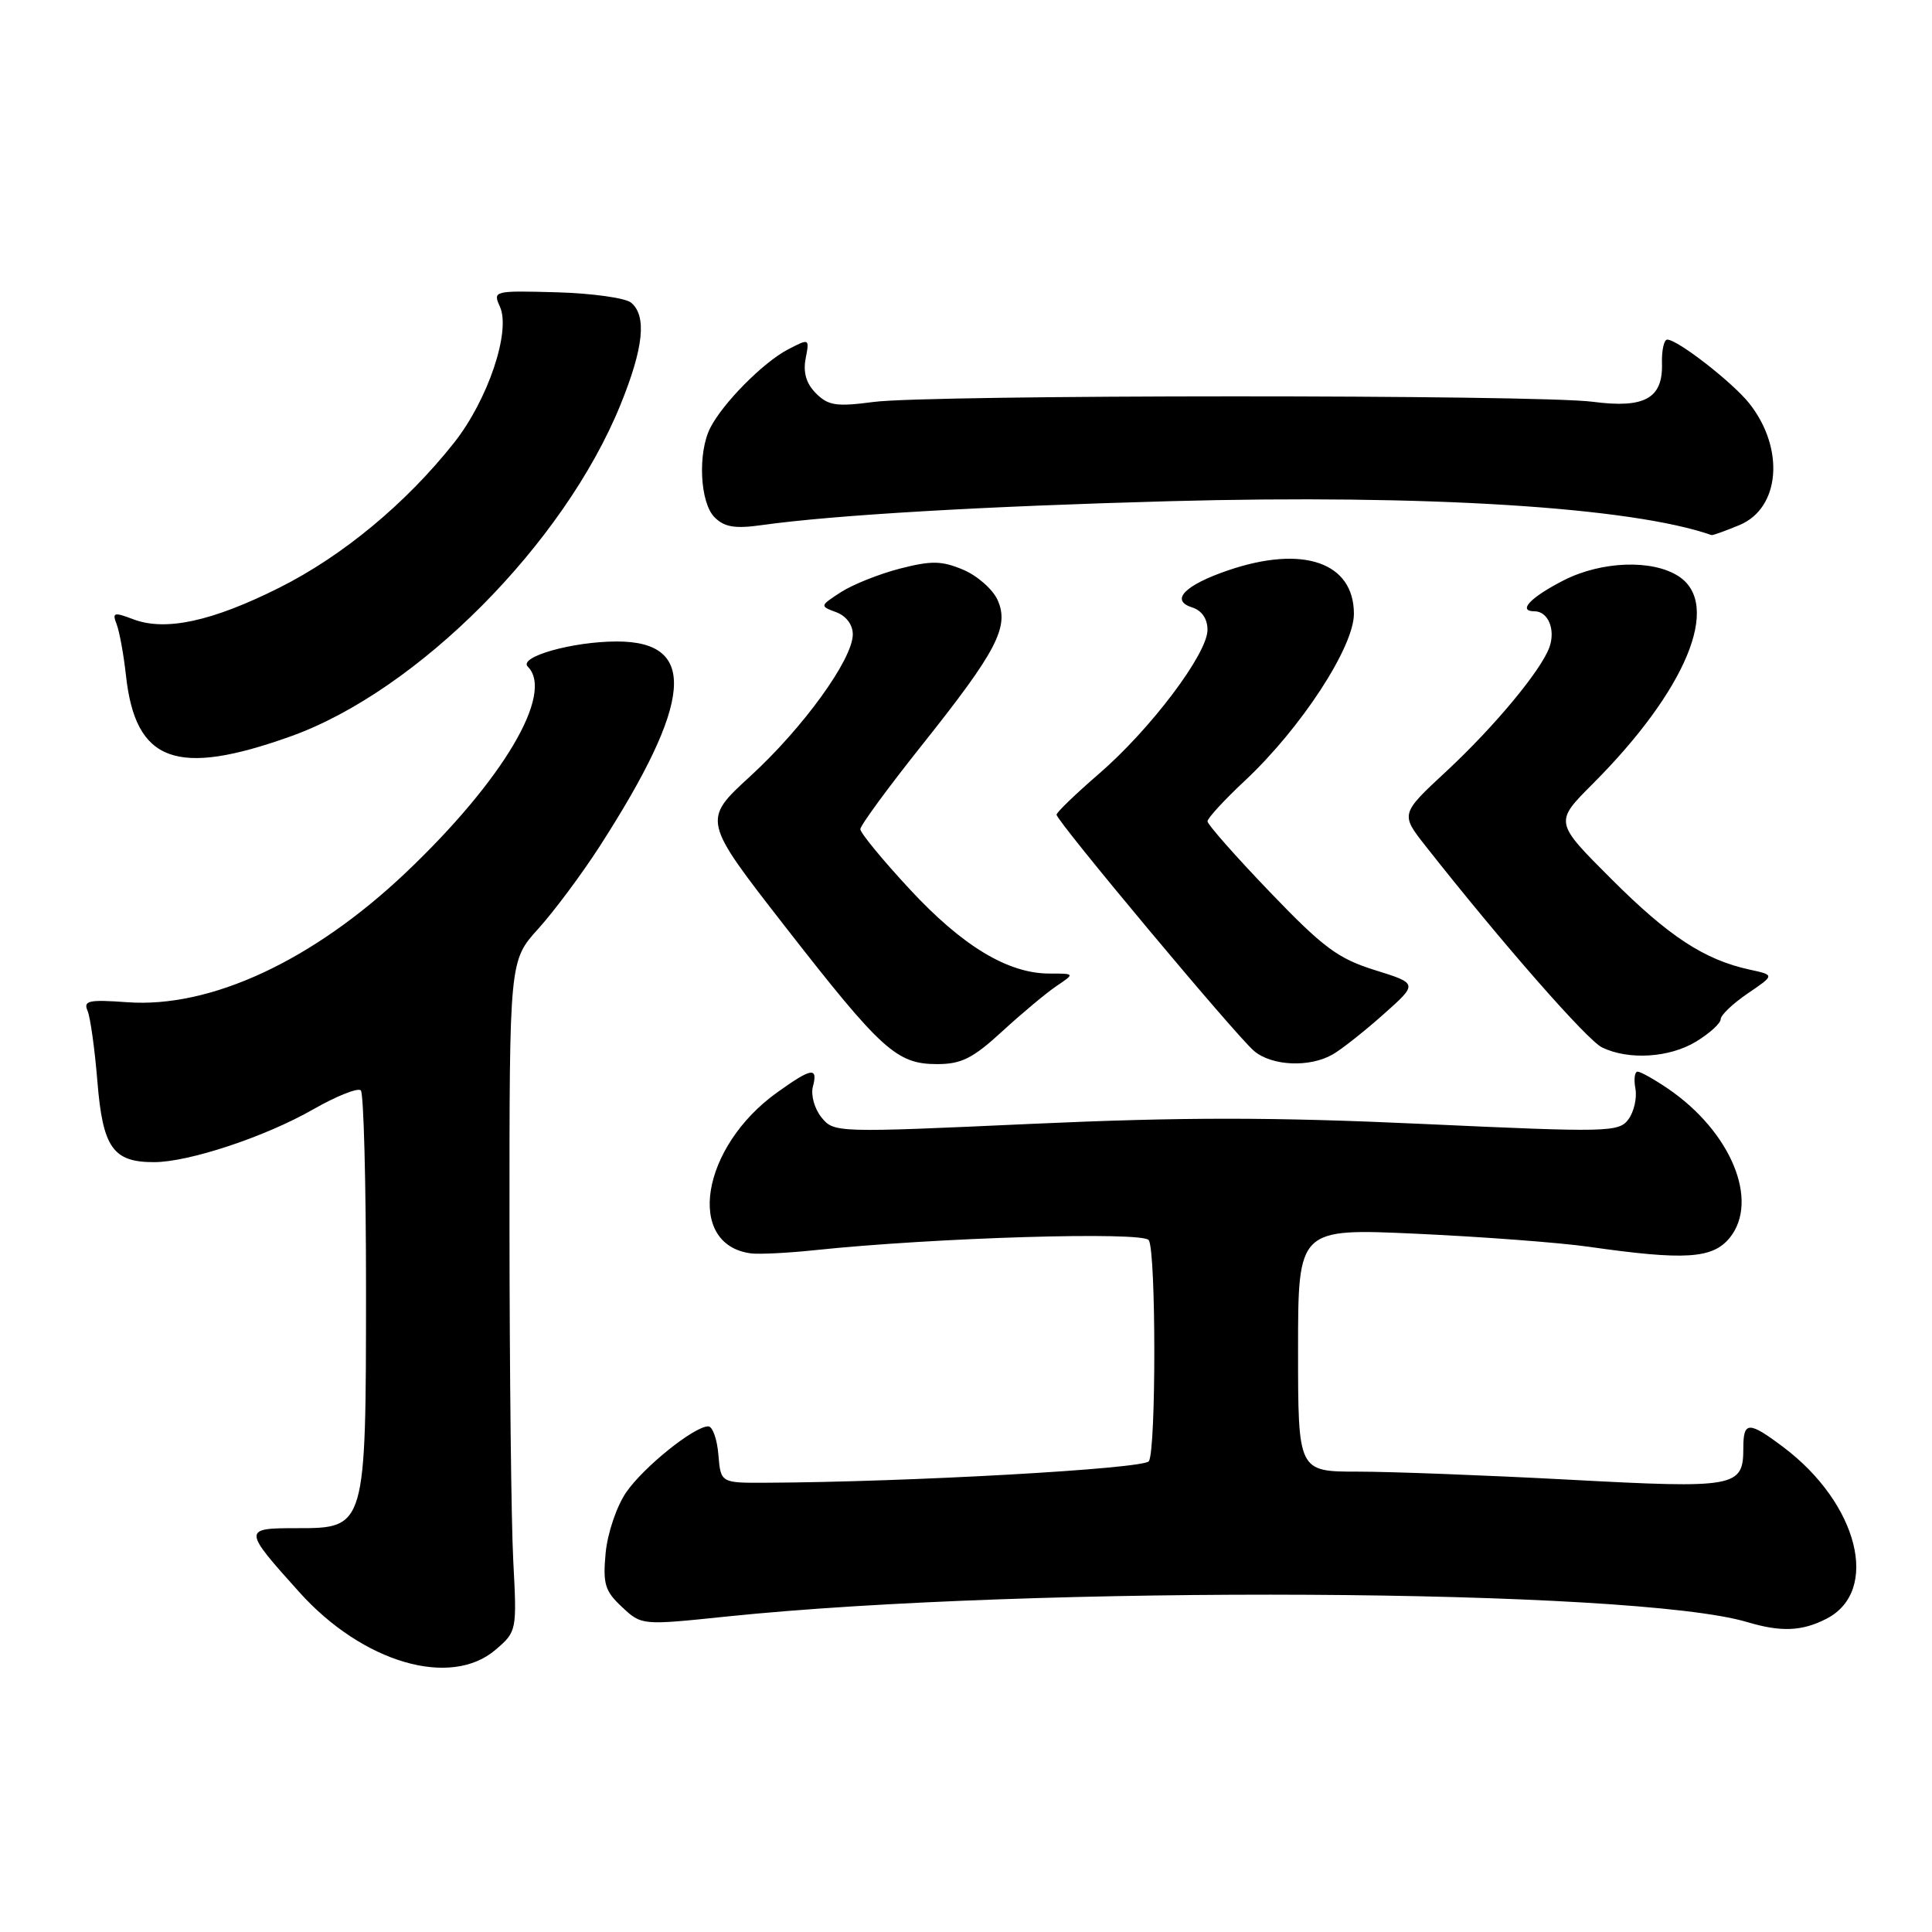 <?xml version="1.0" encoding="UTF-8" standalone="no"?>
<!DOCTYPE svg PUBLIC "-//W3C//DTD SVG 1.1//EN" "http://www.w3.org/Graphics/SVG/1.1/DTD/svg11.dtd" >
<svg xmlns="http://www.w3.org/2000/svg" xmlns:xlink="http://www.w3.org/1999/xlink" version="1.1" viewBox="0 0 256 256">
 <g >
 <path fill="currentColor"
d=" M 65.69 218.58 C 68.47 216.19 68.50 216.08 68.01 206.83 C 67.74 201.70 67.52 181.70 67.51 162.40 C 67.50 127.29 67.50 127.29 71.33 123.06 C 73.43 120.73 77.09 115.82 79.45 112.16 C 91.82 92.96 92.50 85.00 81.75 85.00 C 75.88 85.00 68.64 87.04 69.94 88.34 C 73.48 91.88 66.65 103.41 53.76 115.64 C 41.46 127.30 27.92 133.60 16.86 132.80 C 11.76 132.43 11.02 132.59 11.60 133.93 C 11.97 134.80 12.56 139.03 12.91 143.35 C 13.62 152.08 14.98 154.01 20.44 153.99 C 25.05 153.98 35.17 150.62 41.49 147.00 C 44.59 145.23 47.43 144.10 47.81 144.48 C 48.19 144.86 48.50 156.72 48.50 170.83 C 48.49 202.46 48.48 202.50 39.32 202.49 C 32.16 202.49 32.16 202.63 39.67 210.98 C 48.08 220.33 59.72 223.73 65.69 218.58 Z  M 242.04 214.48 C 249.15 210.80 246.23 199.22 236.30 191.75 C 231.70 188.29 231.00 188.31 231.00 191.88 C 231.00 197.08 230.04 197.25 208.00 196.07 C 196.94 195.48 184.32 195.00 179.95 195.00 C 172.00 195.00 172.00 195.00 172.00 178.88 C 172.00 162.76 172.00 162.76 187.75 163.48 C 196.41 163.88 206.65 164.65 210.50 165.20 C 223.29 167.03 226.94 166.79 229.20 164.01 C 233.16 159.11 229.36 149.94 221.01 144.25 C 219.19 143.01 217.38 142.00 216.99 142.00 C 216.60 142.00 216.47 143.01 216.70 144.25 C 216.93 145.49 216.51 147.31 215.78 148.31 C 214.51 150.03 213.14 150.06 188.59 148.93 C 168.63 148.01 156.78 148.01 136.62 148.92 C 110.78 150.10 110.49 150.09 108.85 148.06 C 107.93 146.93 107.42 145.11 107.71 144.00 C 108.41 141.34 107.55 141.47 102.98 144.75 C 92.90 151.96 90.79 164.93 99.50 166.08 C 100.60 166.22 104.42 166.03 108.00 165.65 C 123.91 163.98 151.48 163.15 152.22 164.33 C 153.19 165.85 153.20 192.15 152.23 193.62 C 151.57 194.63 120.24 196.39 101.50 196.47 C 95.50 196.50 95.50 196.50 95.19 192.75 C 95.02 190.69 94.42 189.00 93.85 189.00 C 91.98 189.00 85.26 194.40 82.96 197.76 C 81.70 199.60 80.50 203.16 80.25 205.78 C 79.87 209.88 80.15 210.82 82.41 212.93 C 85.02 215.37 85.02 215.37 96.26 214.20 C 136.75 210.02 216.46 210.45 231.50 214.93 C 236.01 216.28 238.79 216.16 242.04 214.48 Z  M 132.79 136.67 C 135.38 134.29 138.61 131.59 139.97 130.67 C 142.45 129.00 142.45 129.00 139.04 129.00 C 133.55 129.00 127.50 125.34 120.52 117.80 C 116.93 113.93 114.00 110.36 114.00 109.87 C 114.00 109.38 117.65 104.40 122.10 98.81 C 132.11 86.25 133.79 83.03 132.17 79.47 C 131.52 78.06 129.47 76.26 127.60 75.48 C 124.75 74.29 123.41 74.27 119.18 75.36 C 116.42 76.08 112.91 77.49 111.38 78.49 C 108.62 80.29 108.62 80.31 110.80 81.12 C 112.12 81.61 113.00 82.78 113.00 84.05 C 113.00 87.34 106.45 96.41 99.43 102.84 C 93.06 108.68 93.06 108.68 104.03 122.77 C 116.82 139.19 118.82 141.00 124.18 141.00 C 127.39 141.00 128.92 140.23 132.79 136.67 Z  M 176.60 139.71 C 177.76 139.05 180.78 136.66 183.30 134.42 C 187.90 130.33 187.90 130.33 182.20 128.55 C 177.29 127.02 175.35 125.58 168.25 118.18 C 163.71 113.45 160.00 109.24 160.00 108.83 C 160.00 108.42 162.23 105.99 164.96 103.44 C 172.37 96.51 179.40 85.75 179.40 81.34 C 179.40 74.52 172.67 72.19 162.74 75.57 C 156.99 77.53 155.01 79.55 157.95 80.48 C 159.24 80.89 160.00 81.99 160.00 83.46 C 160.00 86.62 152.46 96.62 145.62 102.53 C 142.53 105.20 140.00 107.64 140.00 107.95 C 140.00 108.79 163.75 137.21 166.16 139.25 C 168.53 141.26 173.54 141.48 176.60 139.71 Z  M 224.75 138.01 C 226.54 136.92 228.00 135.59 228.00 135.05 C 228.00 134.51 229.61 132.98 231.59 131.63 C 235.17 129.20 235.17 129.20 231.84 128.48 C 225.85 127.18 221.11 124.08 213.48 116.44 C 205.97 108.94 205.97 108.94 211.02 103.89 C 223.43 91.47 228.15 80.11 222.44 76.37 C 218.98 74.10 212.22 74.34 207.21 76.89 C 202.78 79.15 201.04 81.00 203.33 81.00 C 205.13 81.00 206.14 83.42 205.31 85.75 C 204.23 88.80 198.00 96.30 191.67 102.18 C 185.55 107.86 185.55 107.86 188.96 112.18 C 198.99 124.92 210.32 137.85 212.28 138.79 C 215.81 140.50 221.23 140.16 224.75 138.01 Z  M 38.52 97.57 C 55.32 91.56 74.71 72.07 82.21 53.65 C 85.28 46.10 85.73 41.85 83.62 40.10 C 82.87 39.48 78.43 38.86 73.76 38.73 C 65.42 38.50 65.29 38.54 66.24 40.63 C 67.72 43.88 64.65 53.00 60.17 58.66 C 53.81 66.70 45.39 73.68 36.98 77.89 C 28.07 82.35 21.90 83.68 17.64 82.05 C 15.08 81.08 14.85 81.15 15.46 82.73 C 15.83 83.70 16.39 86.75 16.69 89.50 C 17.95 101.00 23.35 102.99 38.52 97.57 Z  M 230.50 69.57 C 235.87 67.32 236.52 59.47 231.82 53.49 C 229.62 50.70 222.30 45.00 220.92 45.00 C 220.49 45.00 220.17 46.42 220.22 48.15 C 220.36 52.79 217.92 54.14 211.08 53.24 C 203.73 52.27 123.15 52.28 115.76 53.26 C 110.83 53.91 109.75 53.75 108.12 52.12 C 106.84 50.84 106.40 49.37 106.75 47.52 C 107.27 44.82 107.26 44.82 104.38 46.32 C 101.13 48.02 95.80 53.40 94.12 56.68 C 92.43 59.99 92.74 66.60 94.68 68.54 C 95.99 69.85 97.38 70.08 100.93 69.58 C 110.48 68.24 130.41 67.08 155.00 66.41 C 189.02 65.49 216.19 67.19 226.78 70.90 C 226.94 70.96 228.61 70.35 230.50 69.57 Z "/>
</g>
</svg>